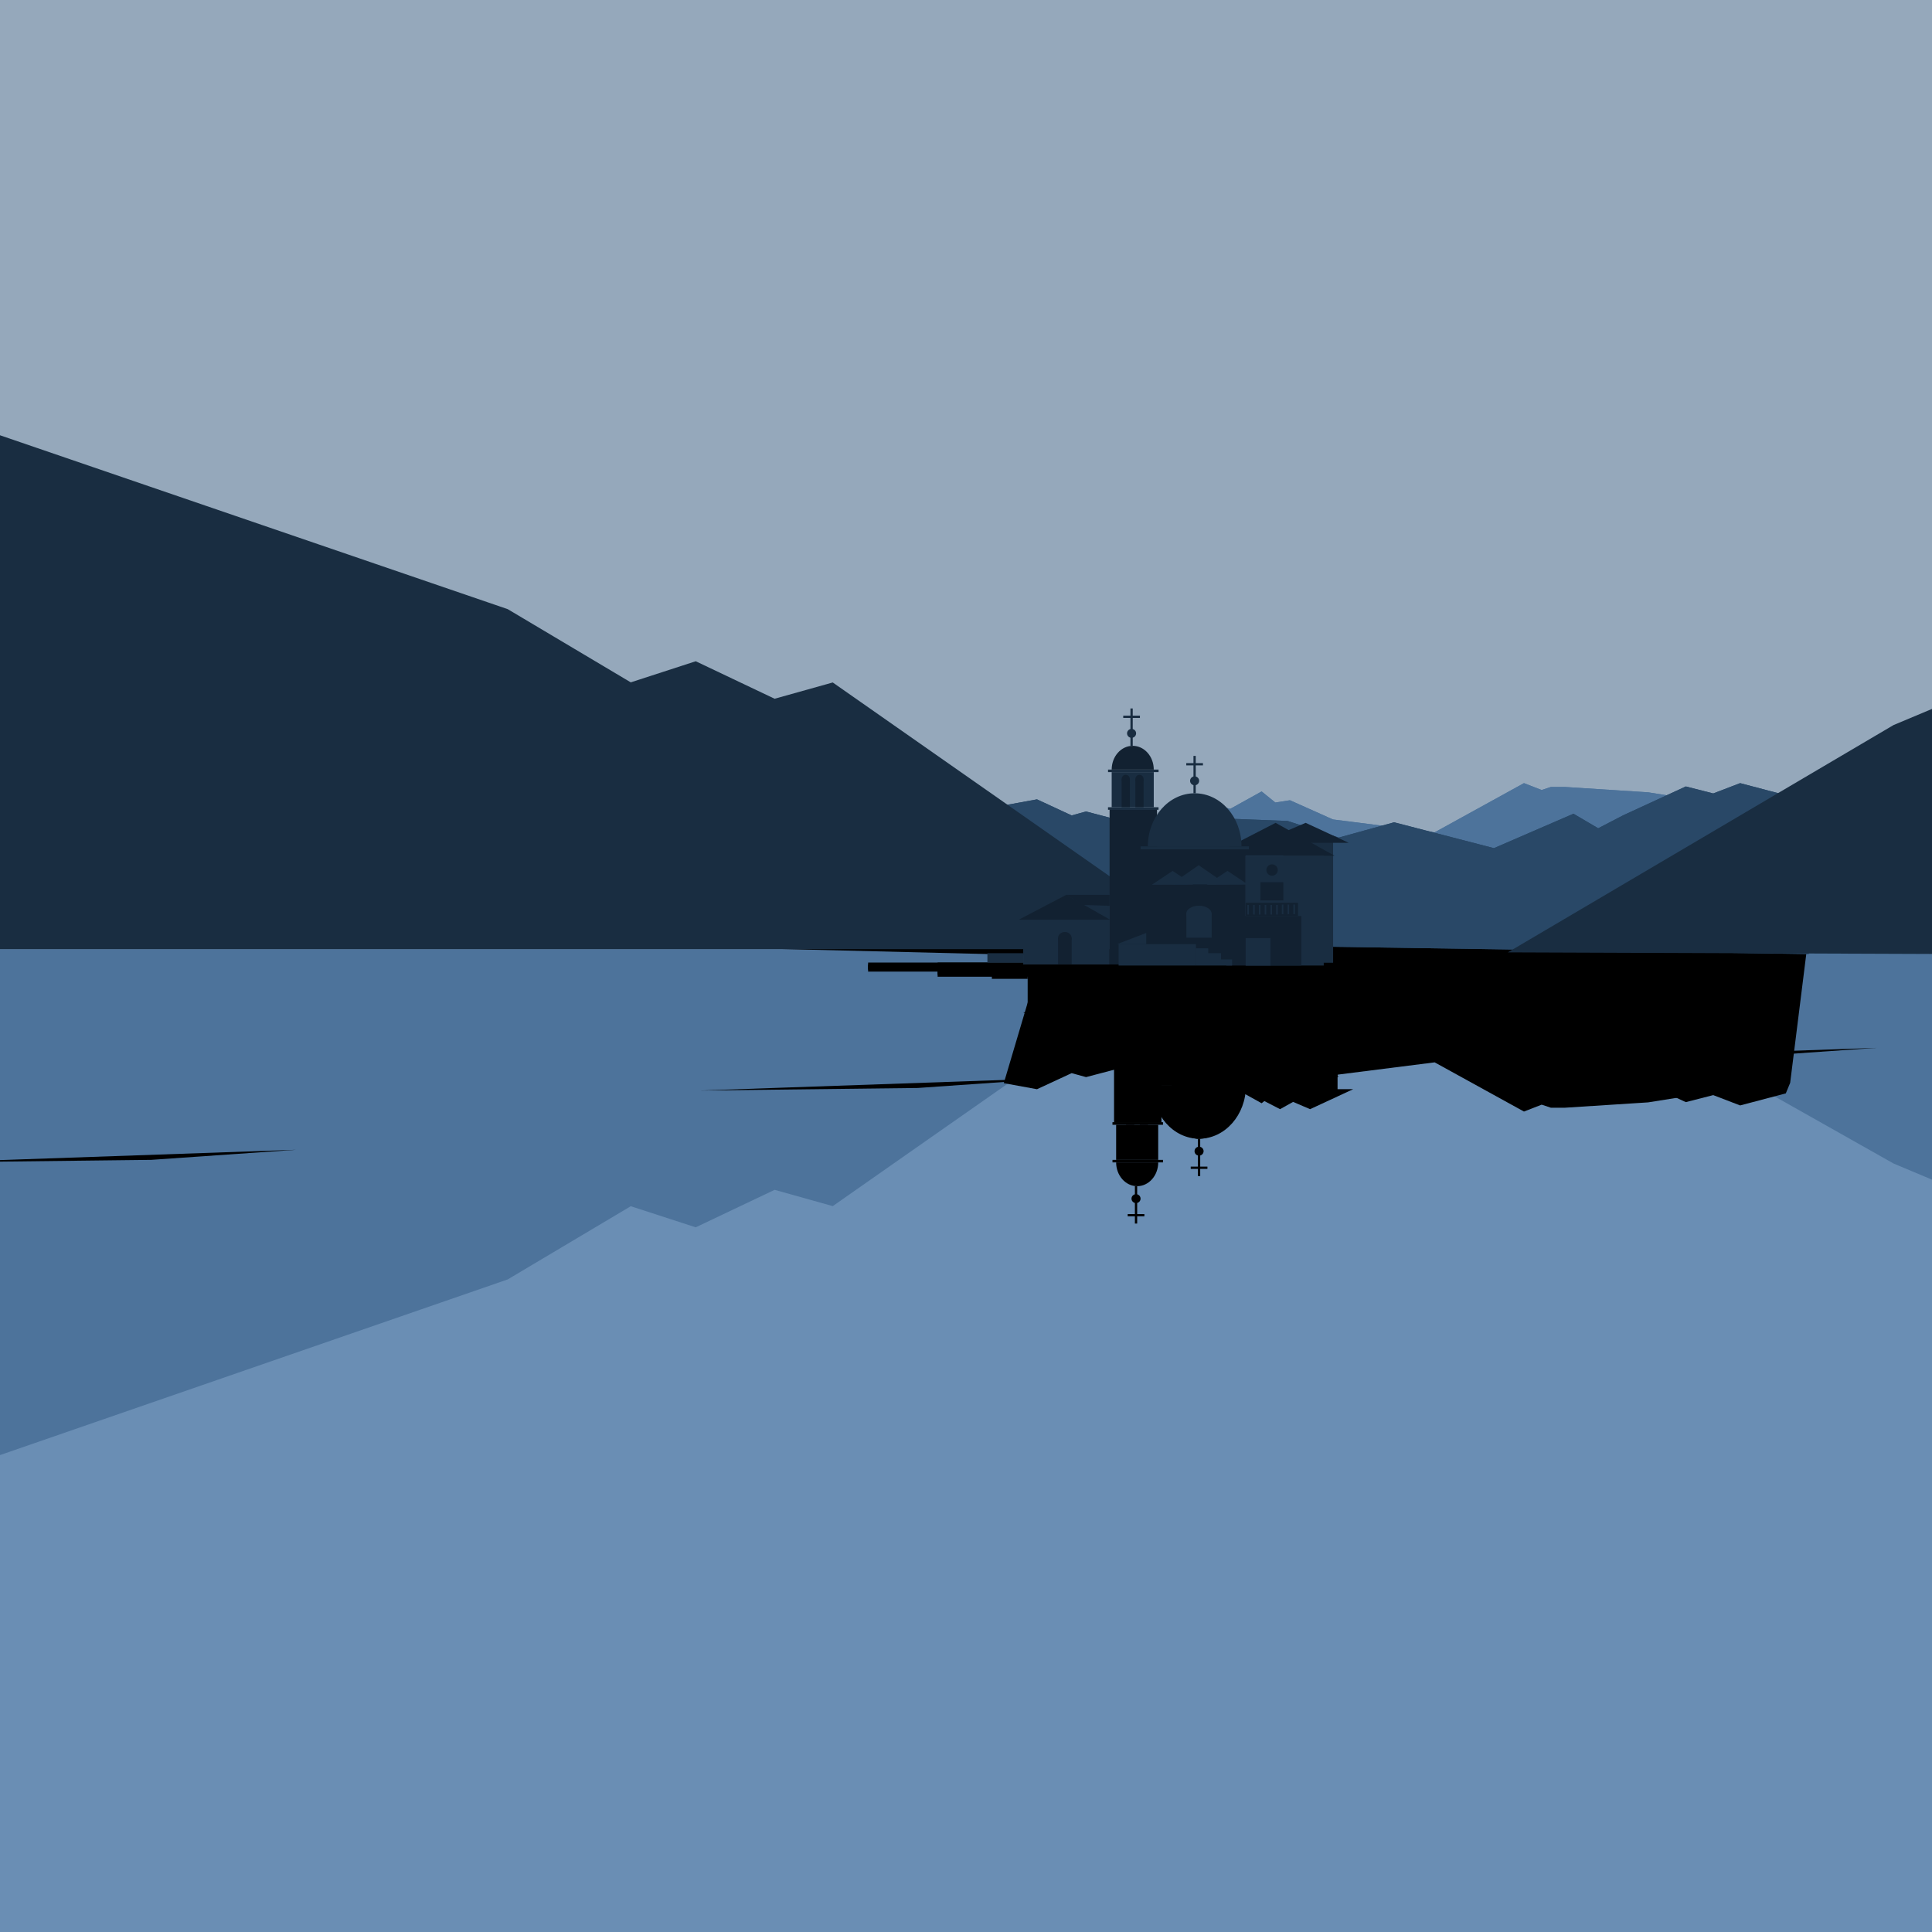 <!-- width="2000" height="2000" -->
<svg xmlns="http://www.w3.org/2000/svg" width="100%" height="100%" viewBox="0, 0, 2000, 2000" preserveAspectRatio="xMidYMid slice">
  <path fill="#FFF" d="M0 0h2000v2000H0z" id="Background"/>
  <g id="sky" class="lighter">
	  <path d="M0-22.557h2000V982.536H0z" fill="#95A8BB"/>
  </g>
  <g  id="Sea" class="lighter">
  <path d="M0 982.534h2000v1017.464H0z" fill="#6A8EB4"/>
  </g>
<!--
  <g id="Reflection" class="primary">
    <path d="M1780.685 1129.31l-74.584 11.867-86.11 5.53h-14.56l-9.51-3.157-18.307 7.12-92.448-50.918-105.3 13.324-44.497 19.89-15.17-2.36-14.16 11.46-32.55-18.047-16.33 4.563-57.817-26.18 36.243-34.5s444.647-24.272 440.94-25.283c-3.71-1.01 104.162 86.69 104.162 86.69z" fill="#4D739B"/>
    <path d="M1853.174 1120.958l-4.516 10.916-47.29 12.462-27.845-10.678-28.373 7.25-65.017-29.947-25.694-13.338-25.595 15.056-82.33-35.637-103.34 26.768-57.268-15.807-52.968 17.195-75.495 2.904-58.365-12.755-74.794 19.67-14.915-4.106-35.883 16.644-34.37-6.27 42.078-141.776 791.175-12.098-19.196 153.548z" fill="#294867"/>
    <path d="M1567 982.536l393.196 221.93 64.914 27.24-5.795-244.073L1567 982.536zM0 1506.3l525.582-181.84 127.383-75.784 67.246 21.845 81.67-38.814 60.177 16.852 350.326-245.156 89.694-20.866H0V1506.3z" fill="#192D41" class="lighterFill" />
  </g>
-->
  <g id="reflection_highlights" class="shadow">
    <path d="M1780.685 1129.31l-74.584 11.867-86.11 5.53h-14.56l-9.51-3.157-18.307 7.12-92.448-50.918-105.3 13.324-44.497 19.89-15.17-2.36-14.16 11.46-32.55-18.047-16.33 4.563-57.817-26.18 36.243-34.5s444.647-24.272 440.94-25.283c-3.71-1.01 104.162 86.69 104.162 86.69z" />
    <path d="M0 1506.3l525.582-181.84 127.383-75.784 67.246 21.845 81.67-38.814 60.177 16.852 350.326-245.156 89.694-20.866H0V1506.3zM1567 982.536l393.196 221.93 64.914 27.24-5.795-244.073L1567 982.536z" fill="#4D739B" />
    <path d="M1853.174 1120.958l-4.516 10.916-47.29 12.462-27.845-10.678-28.373 7.25-65.017-29.947-25.694-13.338-25.595 15.056-82.33-35.637-103.34 26.768-57.268-15.807-52.968 17.195-75.495 2.904-58.365-12.755-74.794 19.67-14.915-4.106-35.883 16.644-34.37-6.27 42.078-141.776 791.175-12.098-19.196 153.548z"/>
  </g>
  <g id="water_highlight_back" class="lightest">
	  <path d="M780.257 981.694l835.113.842-366.24 10.698-468.873-11.54z"/>
  </g>
  <g id="Hills_back" class="primary">
    <path d="M1780.684 832.064L1706.1 820.2l-86.11-5.533h-14.56l-9.51 3.16-18.307-7.12-92.448 50.916-105.3-13.323-44.497-19.89-15.17 2.36-14.16-11.462-32.55 18.048-16.33-4.563-57.817 26.18 36.243 34.5s444.647 24.27 440.94 25.283c-3.71 1.01 104.16-86.692 104.16-86.692z" fill="#4D739B"/>
  </g>  
  <g id="Hills_back_highlight" class="shadow">
    <path d="M1780.684 832.064L1706.1 820.2l-86.11-5.533h-14.56l-9.51 3.16-18.307-7.12-92.448 50.916-105.3-13.323-44.497-19.89-15.17 2.36-14.16-11.462-32.55 18.048-16.33-4.563-57.817 26.18 36.243 34.5s444.647 24.27 440.94 25.283c-3.71 1.01 104.16-86.692 104.16-86.692z" fill="#4D739B"/>
  </g>  
  <g id="Hills_mid" class="darker">
    <path d="M1853.174 834.084l-4.516-10.915-47.292-12.464-27.843 10.678-28.373-7.25-65.017 29.947-25.694 13.34-25.595-15.055-82.33 35.637-103.34-26.768-57.268 15.807-52.968-17.192-75.495-2.905-58.365 12.754-74.794-19.67-14.915 4.106-35.883-16.645-34.37 6.27 42.078 141.776 791.175 12.1-19.196-153.55z" fill="#294867"/>
  </g>  
  <g id="Hills_mid_highlight" class="highlight">
    <path d="M1853.174 834.084l-4.516-10.915-47.292-12.464-27.843 10.678-28.373-7.25-65.017 29.947-25.694 13.34-25.595-15.055-82.33 35.637-103.34-26.768-57.268 15.807-52.968-17.192-75.495-2.905-58.365 12.754-74.794-19.67-14.915 4.106-35.883-16.645-34.37 6.27 42.078 141.776 791.175 12.1-19.196-153.55z" fill="#294867"/>
  </g>  
  <g id="Hills_front" class="darkest">
    <path d="M1560.854 985.894l399.342-235.316 64.914-27.24-5.795 264.295-458.46-1.74zM0 450.59l525.582 179.993 127.383 75.783 67.246-21.845 81.67 38.817 60.177-16.853 350.326 245.157 92.686 30.896H0V450.59z" fill="#192D41" class="lighterFill" />
  </g>
  <g id="church_reflection" class="primary church">
    <path d="M970.625 998.458h450.883v12.627H970.625z"/>
    <path d="M1115.654 1000.48h274.132v17.953h-274.132z"/>
    <path d="M1380.024 998.458h90.523v7.358h-90.523zM898.66 998.458h160.565v7.358H898.66z"/>
    <path d="M1333.163 1128.855h51.472v-125.29h-51.472z"/>
    <path d="M1333.163 1114.144h51.472v-110.58h-51.472zM1153.253 1162.315h49.095V1001.54h-49.095zM1325.13 1148.202l60.97-34.058h-127.147l66.176 34.058z"/>
    <path d="M1356.222 1148.202l44.585-20.673h-92.977l48.392 20.672zM1192.864 1123.85c0 30.344 21.7 54.942 48.468 54.942 26.768 0 48.468-24.598 48.468-54.94z"/>
    <path d="M1202.348 1123.85c0 30.344 17.55 54.942 39.2 54.942 21.65 0 39.2-24.598 39.2-54.94z"/>
    <path d="M1213.126 1123.85c0 30.344 12.116 54.942 27.062 54.942 14.947 0 27.063-24.598 27.063-54.94zM1188.453 1123.85h105.644v-122.308h-105.644zM1155.423 1200.704h43.557v-36.35h-43.557z"/>
    <path d="M1179.938 1193.385h8.515v-29.03h-8.515zM1165.717 1193.385h8.515v-29.03h-8.515z"/>
    <path d="M1184.196 1188.922c-2.35 0-4.258 2.025-4.258 4.523 0 2.497 1.907 4.522 4.258 4.522 2.35 0 4.257-2.025 4.257-4.522 0-2.498-1.906-4.523-4.257-4.523zM1169.974 1188.922c-2.35 0-4.257 2.025-4.257 4.523 0 2.497 1.906 4.522 4.257 4.522 2.352 0 4.258-2.025 4.258-4.522 0-2.498-1.906-4.523-4.258-4.523zM1151.615 1164.354h52.303v-2.625h-52.303zM1151.65 1203.33h52.303v-2.626h-52.304z"/>
    <path d="M1155.423 1203.33c0 13.583 9.75 24.595 21.778 24.595 12.03 0 21.78-11.012 21.78-24.596zM1167.386 1259.17h17.276v-2.37h-17.276z"/>
    <path d="M1177.2 1266.623v-38.698h-2.362v38.698z"/>
    <path d="M1176.02 1236.21c-2.59 0-4.69 2.067-4.69 4.618 0 2.55 2.1 4.617 4.69 4.617 2.59 0 4.69-2.067 4.69-4.617s-2.1-4.618-4.69-4.618zM1232.638 1210.038h17.275v-2.372h-17.275z"/>
    <path d="M1242.453 1217.49v-38.698h-2.363v38.698z"/>
    <path d="M1241.27 1187.076c-2.588 0-4.688 2.068-4.688 4.618 0 2.55 2.1 4.618 4.69 4.618 2.59 0 4.688-2.067 4.688-4.618 0-2.55-2.1-4.618-4.69-4.618zM1120.266 1067.85h32.987v-19.89h-32.987z"/>
    <path d="M1063.836 1047.96h89.417v-46.418h-89.417zM1108.415 1073.68l45.266-25.72h-94.396l49.13 25.72z"/>
    <path d="M1153.253 1073.68v-11.38l-27.54.91-17.298 10.47h44.838zM1099.897 1029.318h14.077v-27.776h-14.077z"/>
    <path d="M1106.935 1022.594c-3.887 0-7.038 2.827-7.038 6.315 0 3.487 3.15 6.315 7.038 6.315 3.887 0 7.04-2.828 7.04-6.316 0-3.49-3.153-6.316-7.04-6.316zM1026.767 1013.26h37.07v-9.696h-37.07zM1188.453 1123.85h109.03v-2.93h-109.03zM1245.784 1093.458l28.32-19.545-56.876-.234 28.556 19.778z"/>
    <path d="M1218.486 1098.467l21.33-14.202-42.835-.17 21.506 14.372zM1275.247 1098.467l21.33-14.202-42.835-.17 21.505 14.372zM1232.742 1054.842h26.21v-11.474h-26.21z"/>
    <path d="M1245.743 1045.843c-7.238 0-13.105 3.712-13.105 8.29 0 4.58 5.867 8.29 13.105 8.29s13.106-3.71 13.106-8.29c0-4.578-5.87-8.29-13.107-8.29zM1294.098 1114.144h80.85V1000.48h-80.85zM1191.167 1034.213l-30.286-11.62h30.287v11.62z"/>
    <path d="M1274.136 1051.734h77.582v-51.254h-77.582zM1162.58 1022.594h80.028v-22.113h-80.03z"/>
    <path d="M1294.098 1028.89h25.676v-28.41h-25.676zM1294.098 1065.41h54.214v-13.676h-54.214z"/>
    <path d="M1295.885 1063.22h1.597v-9.934h-1.597zM1301.857 1063.22h1.597v-9.934h-1.597zM1307.83 1063.22h1.596v-9.934h-1.596zM1313.802 1063.22h1.596v-9.934h-1.596zM1325.746 1063.22h1.597v-9.934h-1.597zM1319.774 1063.22h1.597v-9.934h-1.596zM1331.566 1063.602h1.597v-9.935h-1.597zM1337.538 1063.602h1.597v-9.935h-1.597zM1343.51 1063.602h1.597v-9.935h-1.597zM1309.426 1086.76h23.737v-18.91h-23.737zM1321.447 1093.458c-3.256 0-5.896 2.633-5.896 5.88 0 3.25 2.64 5.88 5.897 5.88 3.256 0 5.896-2.63 5.896-5.88 0-3.247-2.64-5.88-5.896-5.88zM1242.453 1018.306h12.912v-17.826h-12.912zM1268.618 1006.766h11.446v-6.286h-11.446zM1255.365 1013.26h13.253v-12.78h-13.253z"/>
  </g>
  <g id="island" class="darker church" >
    <path d="M970.625 996.436h450.883v12.626H970.625z"/>
    <path d="M1115.654 998.458h274.132v17.953h-274.132z"/>
    <path d="M1380.024 996.436h90.523v7.358h-90.523zM898.66 996.436h160.565v7.358H898.66z"/>
  </g>
  <g id="church_1" class=" church">
    <path d="M1328.55 871.145h51.474v125.29h-51.473z" fill="#192D41" class="lightestFill" />
    <path d="M1328.55 885.856h51.474v110.58h-51.473z" fill="#192D41" class="lightestFill" />
    <path d="M1148.642 837.685h49.095v160.773h-49.095zM1320.518 851.798l60.97 34.058h-127.146l66.176-34.058z" fill="#122131" class="darkestFill" />
    <path d="M1351.61 851.798l44.586 20.673h-92.978l48.392-20.672z" fill="#122131" class="darkestFill" />
    <path d="M1188.253 876.15c0-30.344 21.7-54.942 48.468-54.942 26.77 0 48.468 24.598 48.468 54.94z" fill="#192D41" class="lightestFill" />
    <path d="M1183.842 876.15h105.644v122.308h-105.644z" fill="#122131" class="darkestFill" />
    <path d="M1150.812 799.296h43.556v36.35h-43.556z" fill="#192D41" class="lightestFill" />
    <path d="M1175.327 806.615h8.515v29.03h-8.515zM1161.106 806.615h8.515v29.03h-8.514z" fill="#122131" class="darkestFill" />
    <path d="M1179.585 811.078c-2.352 0-4.258-2.025-4.258-4.523 0-2.497 1.906-4.522 4.258-4.522 2.35 0 4.257 2.025 4.257 4.522 0 2.498-1.906 4.523-4.257 4.523zM1165.363 811.078c-2.35 0-4.257-2.025-4.257-4.523 0-2.497 1.906-4.522 4.257-4.522 2.35 0 4.258 2.025 4.258 4.522 0 2.498-1.906 4.523-4.257 4.523z" fill="#122131" class="darkestFill" />
    <path d="M1147.004 835.646h52.303v2.625h-52.303zM1147.038 796.67h52.303v2.626h-52.302z" fill="#192D41" class="lightestFill" />
    <path d="M1150.812 796.67c0-13.583 9.75-24.595 21.778-24.595 12.028 0 21.778 11.012 21.778 24.596z" fill="#122131" class="darkestFill" />
    <path d="M1162.775 740.83h17.276v2.37h-17.275z" fill="#192D41" class="lightestFill" />
    <path d="M1172.59 733.377v38.698h-2.363v-38.698z" fill="#192D41" class="lightestFill" />
    <path d="M1171.41 763.79c-2.59 0-4.69-2.068-4.69-4.618 0-2.55 2.1-4.617 4.69-4.617 2.588 0 4.688 2.067 4.688 4.617s-2.1 4.618-4.69 4.618zM1228.026 789.962h17.276v2.372h-17.276z" fill="#192D41" class="lightestFill" />
    <path d="M1237.842 782.51v38.698h-2.363V782.51z" fill="#192D41" class="lightestFill" />
    <path d="M1236.66 812.924c-2.59 0-4.69-2.068-4.69-4.618 0-2.55 2.1-4.618 4.69-4.618 2.59 0 4.69 2.067 4.69 4.618 0 2.55-2.1 4.618-4.69 4.618zM1115.654 932.15h32.988v19.89h-32.988zM1059.225 952.04h89.417v46.418h-89.417z" fill="#192D41" class="lightestFill" />
    <path d="M1103.803 926.32l45.267 25.72h-94.398l49.13-25.72z" fill="#122131" class="darkestFill" />
    <path d="M1148.642 926.32v11.38l-27.54-.91-17.3-10.47h44.84zM1095.286 970.682h14.076v27.776h-14.076z" fill="#122131" class="darkestFill" />
    <path d="M1102.324 977.406c-3.887 0-7.038-2.827-7.038-6.315 0-3.487 3.15-6.315 7.038-6.315 3.887 0 7.038 2.828 7.038 6.316 0 3.49-3.15 6.316-7.038 6.316z" fill="#122131" class="darkestFill" />
    <path d="M1022.156 986.74h37.07v9.696h-37.07zM1180.71 876.15h112.16v3.112h-112.16z" fill="#192D41" class="lightestFill" />
  </g>
  <g id="church_2" class=" church">
    <path d="M1212.617 926.32h56v44.362h-56z" fill="#122131" class="darkestFill" />
    <path d="M1240.874 895.672l28.65 19.778h-57.206l28.556-19.778z" fill="#192D41" class="lightestFill" />
    <path d="M1213.875 901.533l21.33 14.202-42.835.17 21.505-14.372zM1270.636 901.533l21.328 14.202-42.834.17 21.506-14.372zM1228.13 945.158h26.212v25.524h-26.212z" fill="#192D41" class="lightestFill" />
    <path d="M1241.132 954.157c-7.238 0-13.106-3.712-13.106-8.29 0-4.58 5.868-8.29 13.106-8.29 7.238 0 13.106 3.71 13.106 8.29 0 4.578-5.868 8.29-13.106 8.29zM1289.486 885.856h80.85V999.52h-80.85zM1186.555 965.787l-30.285 11.62h30.285v-11.62z" fill="#192D41" class="lightestFill" />
    <path d="M1269.525 948.265h77.58v51.255h-77.58z" fill="#122131" class="darkestFill" />
    <path d="M1157.968 977.406h80.03v22.113h-80.03zM1289.486 971.11h25.677v28.41h-25.677z" fill="#192D41" class="lightestFill" />
    <path d="M1289.486 934.59h54.214v13.675h-54.214z" fill="#122131" class="darkestFill" />
    <path d="M1291.274 936.78h1.597v9.934h-1.596zM1297.246 936.78h1.597v9.934h-1.597zM1303.218 936.78h1.597v9.934h-1.597zM1309.19 936.78h1.597v9.934h-1.596zM1321.135 936.78h1.597v9.934h-1.597zM1315.163 936.78h1.596v9.934h-1.597zM1326.955 936.398h1.596v9.935h-1.595zM1332.927 936.398h1.596v9.935h-1.596zM1338.9 936.398h1.596v9.935h-1.597z" fill="#192D41" class="lightestFill" />
    <path d="M1304.815 913.24h23.736v18.91h-23.735z" fill="#122131" class="darkestFill"  id="Shape"/>
    <path d="M1316.836 906.542c-3.257 0-5.896-2.633-5.896-5.88 0-3.25 2.64-5.882 5.896-5.882s5.896 2.633 5.896 5.88c0 3.25-2.64 5.882-5.896 5.882z" fill="#122131" class="darkestFill" />
    <path d="M1237.842 981.694h12.91v17.825h-12.91zM1264.006 993.234h11.447v6.286h-11.447zM1250.753 986.74h13.253v12.78h-13.253z" fill="#192D41" class="lightestFill" />
  </g>
  <g id="water_highlights" class="lightest">
    <path d="M-68.982 1203.33l375.48-13.082-149.794 10.416-225.686 2.665zM1267.25 1067.85l375.48-13.08-149.793 10.415-225.686 2.665zM724.42 1128.926l375.477-13.08-149.792 10.415-225.686 2.666zM1567 1097.822l375.48-13.08-149.794 10.414-225.686 2.666z"/>
  </g>
</svg>